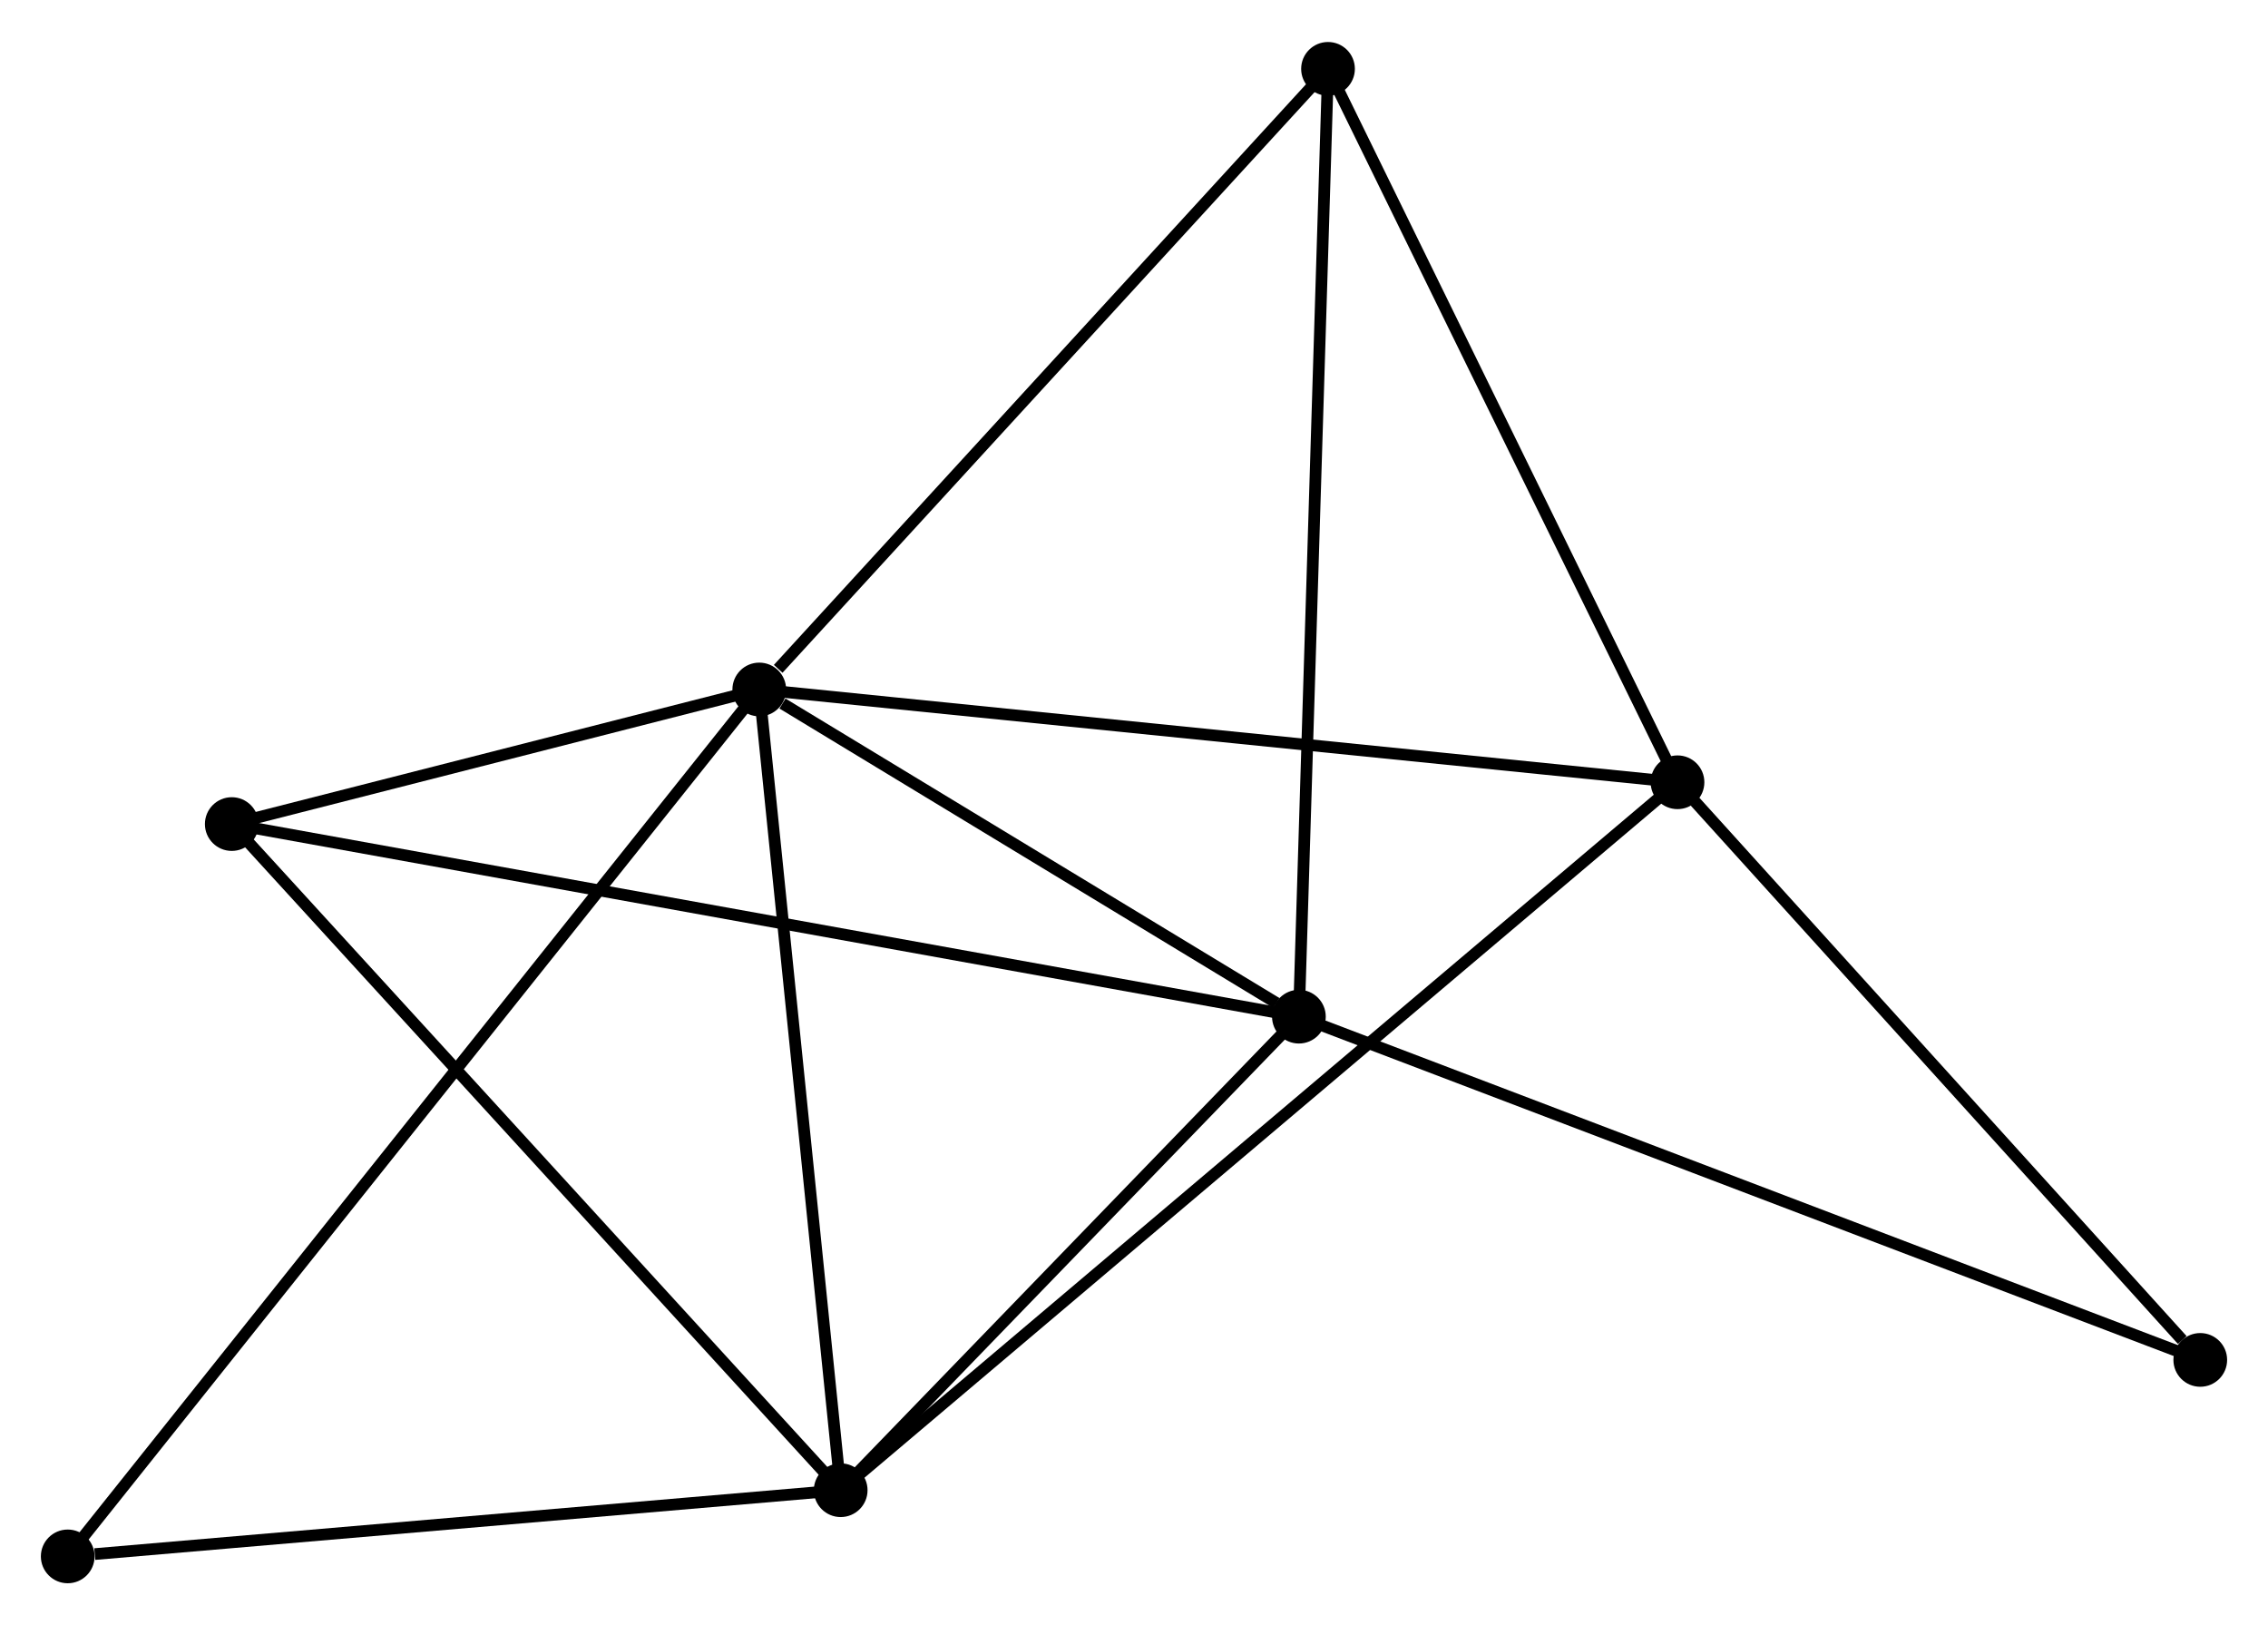 <?xml version="1.0" encoding="UTF-8" standalone="no"?>
<!DOCTYPE svg PUBLIC "-//W3C//DTD SVG 1.1//EN"
 "http://www.w3.org/Graphics/SVG/1.1/DTD/svg11.dtd">
<!-- Generated by graphviz version 2.36.0 (20140111.2315)
 -->
<!-- Title: %3 Pages: 1 -->
<svg width="194pt" height="139pt"
 viewBox="0.00 0.00 194.24 138.98" xmlns="http://www.w3.org/2000/svg" xmlns:xlink="http://www.w3.org/1999/xlink">
<g id="graph0" class="graph" transform="scale(1 1) rotate(0) translate(4 134.983)">
<title>%3</title>
<!-- 0 -->
<g id="node1" class="node"><title>0</title>
<ellipse fill="black" stroke="black" cx="61.027" cy="-76.037" rx="1.8" ry="1.8"/>
</g>
<!-- 1 -->
<g id="node2" class="node"><title>1</title>
<ellipse fill="black" stroke="black" cx="107.243" cy="-48.019" rx="1.8" ry="1.8"/>
</g>
<!-- 0&#45;&#45;1 -->
<g id="edge1" class="edge"><title>0&#45;&#45;1</title>
<path fill="none" stroke="black" d="M63.013,-74.833C70.615,-70.224 97.816,-53.734 105.316,-49.188"/>
</g>
<!-- 2 -->
<g id="node3" class="node"><title>2</title>
<ellipse fill="black" stroke="black" cx="68" cy="-7.468" rx="1.8" ry="1.8"/>
</g>
<!-- 0&#45;&#45;2 -->
<g id="edge2" class="edge"><title>0&#45;&#45;2</title>
<path fill="none" stroke="black" d="M61.229,-74.058C62.247,-64.046 66.823,-19.048 67.812,-9.324"/>
</g>
<!-- 3 -->
<g id="node4" class="node"><title>3</title>
<ellipse fill="black" stroke="black" cx="139.668" cy="-68.091" rx="1.8" ry="1.8"/>
</g>
<!-- 0&#45;&#45;3 -->
<g id="edge3" class="edge"><title>0&#45;&#45;3</title>
<path fill="none" stroke="black" d="M62.971,-75.84C73.851,-74.741 127.09,-69.362 137.792,-68.28"/>
</g>
<!-- 4 -->
<g id="node5" class="node"><title>4</title>
<ellipse fill="black" stroke="black" cx="109.736" cy="-129.183" rx="1.8" ry="1.8"/>
</g>
<!-- 0&#45;&#45;4 -->
<g id="edge4" class="edge"><title>0&#45;&#45;4</title>
<path fill="none" stroke="black" d="M62.648,-77.805C70.175,-86.018 101.646,-120.355 108.44,-127.768"/>
</g>
<!-- 5 -->
<g id="node6" class="node"><title>5</title>
<ellipse fill="black" stroke="black" cx="15.849" cy="-64.512" rx="1.8" ry="1.8"/>
</g>
<!-- 0&#45;&#45;5 -->
<g id="edge5" class="edge"><title>0&#45;&#45;5</title>
<path fill="none" stroke="black" d="M59.086,-75.541C51.655,-73.646 25.064,-66.863 17.733,-64.993"/>
</g>
<!-- 7 -->
<g id="node7" class="node"><title>7</title>
<ellipse fill="black" stroke="black" cx="1.8" cy="-1.8" rx="1.8" ry="1.8"/>
</g>
<!-- 0&#45;&#45;7 -->
<g id="edge6" class="edge"><title>0&#45;&#45;7</title>
<path fill="none" stroke="black" d="M59.79,-74.486C52.083,-64.825 10.718,-12.978 3.03,-3.342"/>
</g>
<!-- 1&#45;&#45;2 -->
<g id="edge7" class="edge"><title>1&#45;&#45;2</title>
<path fill="none" stroke="black" d="M105.937,-46.67C99.979,-40.513 75.402,-15.117 69.351,-8.864"/>
</g>
<!-- 1&#45;&#45;4 -->
<g id="edge8" class="edge"><title>1&#45;&#45;4</title>
<path fill="none" stroke="black" d="M107.304,-50.026C107.649,-61.255 109.338,-116.202 109.677,-127.247"/>
</g>
<!-- 1&#45;&#45;5 -->
<g id="edge9" class="edge"><title>1&#45;&#45;5</title>
<path fill="none" stroke="black" d="M105.334,-48.364C93.44,-50.51 29.611,-62.029 17.748,-64.169"/>
</g>
<!-- 6 -->
<g id="node8" class="node"><title>6</title>
<ellipse fill="black" stroke="black" cx="184.439" cy="-18.626" rx="1.8" ry="1.8"/>
</g>
<!-- 1&#45;&#45;6 -->
<g id="edge10" class="edge"><title>1&#45;&#45;6</title>
<path fill="none" stroke="black" d="M109.151,-47.293C119.831,-43.226 172.092,-23.327 182.598,-19.327"/>
</g>
<!-- 2&#45;&#45;3 -->
<g id="edge11" class="edge"><title>2&#45;&#45;3</title>
<path fill="none" stroke="black" d="M69.497,-8.734C78.824,-16.623 128.876,-58.962 138.179,-66.831"/>
</g>
<!-- 2&#45;&#45;5 -->
<g id="edge12" class="edge"><title>2&#45;&#45;5</title>
<path fill="none" stroke="black" d="M66.711,-8.878C59.559,-16.701 24.802,-54.719 17.285,-62.942"/>
</g>
<!-- 2&#45;&#45;7 -->
<g id="edge13" class="edge"><title>2&#45;&#45;7</title>
<path fill="none" stroke="black" d="M66.091,-7.304C56.593,-6.491 14.494,-2.887 4.117,-1.998"/>
</g>
<!-- 3&#45;&#45;4 -->
<g id="edge14" class="edge"><title>3&#45;&#45;4</title>
<path fill="none" stroke="black" d="M138.804,-69.853C134.434,-78.774 114.791,-118.866 110.547,-127.529"/>
</g>
<!-- 3&#45;&#45;6 -->
<g id="edge15" class="edge"><title>3&#45;&#45;6</title>
<path fill="none" stroke="black" d="M141.157,-66.445C147.955,-58.935 175.994,-27.956 182.898,-20.329"/>
</g>
</g>
</svg>
